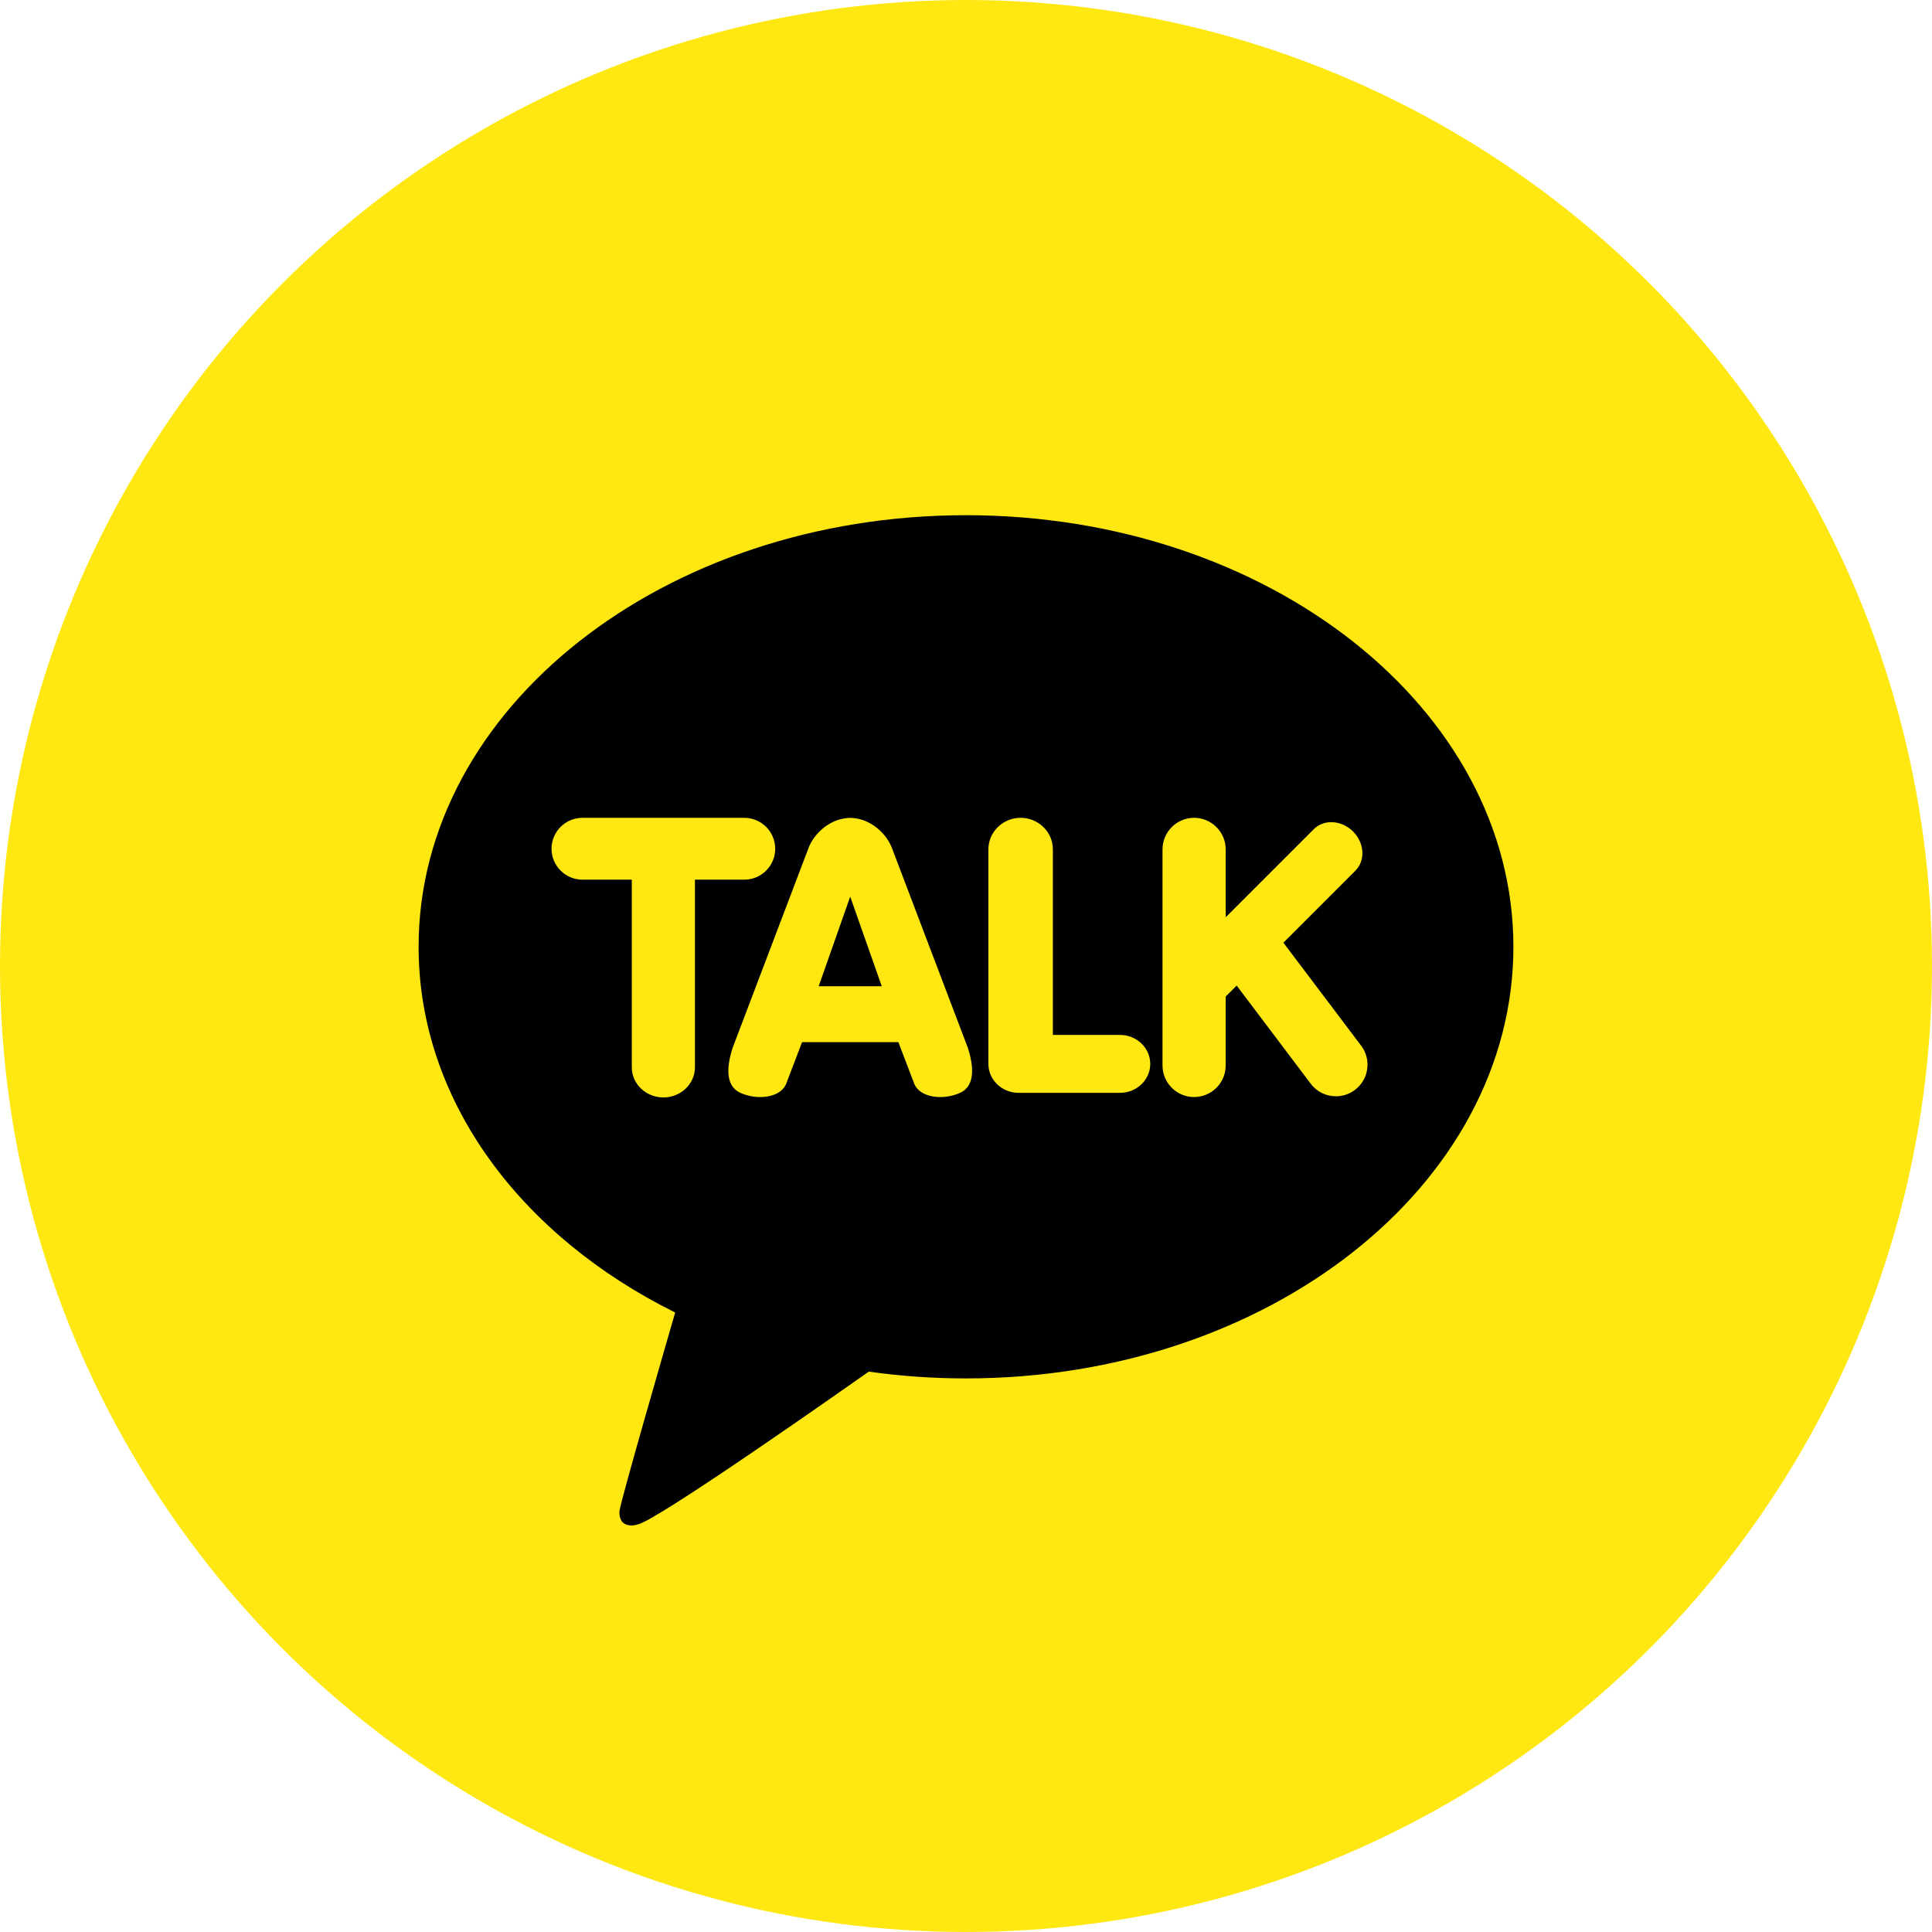 <svg width="60" height="60" viewBox="0 0 60 60" fill="none" xmlns="http://www.w3.org/2000/svg">
<circle cx="30" cy="30" r="30" fill="#FFE812"/>
<path d="M30 16C20.611 16 13 22.001 13 29.404C13 34.19 16.182 38.389 20.968 40.761C20.708 41.659 19.295 46.538 19.239 46.922C19.239 46.922 19.205 47.209 19.392 47.319C19.578 47.429 19.797 47.344 19.797 47.344C20.332 47.269 26 43.288 26.981 42.597C27.961 42.736 28.97 42.808 30 42.808C39.389 42.808 47 36.807 47 29.404C47 22.001 39.389 16 30 16Z" fill="black"/>
<path d="M20.602 34.082C20.061 34.082 19.621 33.662 19.621 33.146V27.319H18.09C17.56 27.319 17.128 26.888 17.128 26.359C17.128 25.829 17.56 25.398 18.09 25.398H23.113C23.643 25.398 24.075 25.829 24.075 26.359C24.075 26.888 23.643 27.319 23.113 27.319H21.582V33.146C21.582 33.662 21.142 34.082 20.602 34.082ZM29.202 34.07C28.793 34.07 28.48 33.904 28.385 33.636L27.9 32.365L24.909 32.365L24.423 33.637C24.329 33.904 24.016 34.07 23.607 34.07C23.392 34.07 23.18 34.024 22.984 33.934C22.714 33.81 22.454 33.467 22.752 32.542L25.098 26.367C25.263 25.897 25.765 25.413 26.404 25.399C27.044 25.413 27.546 25.897 27.712 26.368L30.057 32.54C30.355 33.467 30.095 33.81 29.825 33.934C29.629 34.024 29.417 34.07 29.202 34.07ZM27.384 30.628L26.404 27.845L25.425 30.628H27.384ZM31.635 33.939C31.117 33.939 30.695 33.536 30.695 33.04V26.379C30.695 25.838 31.145 25.398 31.697 25.398C32.248 25.398 32.698 25.838 32.698 26.379V32.141H34.782C35.3 32.141 35.722 32.545 35.722 33.04C35.722 33.536 35.3 33.939 34.782 33.939H31.635ZM37.084 34.07C36.543 34.07 36.103 33.63 36.103 33.089V26.379C36.103 25.838 36.543 25.398 37.084 25.398C37.625 25.398 38.065 25.838 38.065 26.379V28.487L40.801 25.751C40.942 25.61 41.135 25.533 41.345 25.533C41.59 25.533 41.836 25.638 42.02 25.822C42.192 25.994 42.294 26.215 42.309 26.444C42.323 26.675 42.246 26.887 42.092 27.041L39.857 29.276L42.271 32.474C42.349 32.577 42.406 32.694 42.438 32.819C42.471 32.943 42.478 33.073 42.459 33.201C42.442 33.328 42.399 33.451 42.334 33.562C42.269 33.673 42.182 33.77 42.079 33.848C41.909 33.977 41.702 34.046 41.489 34.046C41.337 34.046 41.187 34.011 41.051 33.944C40.915 33.876 40.797 33.777 40.706 33.656L38.406 30.608L38.065 30.948V33.088C38.065 33.349 37.961 33.598 37.778 33.782C37.594 33.966 37.344 34.069 37.084 34.07Z" fill="#FFE812"/>
</svg>
